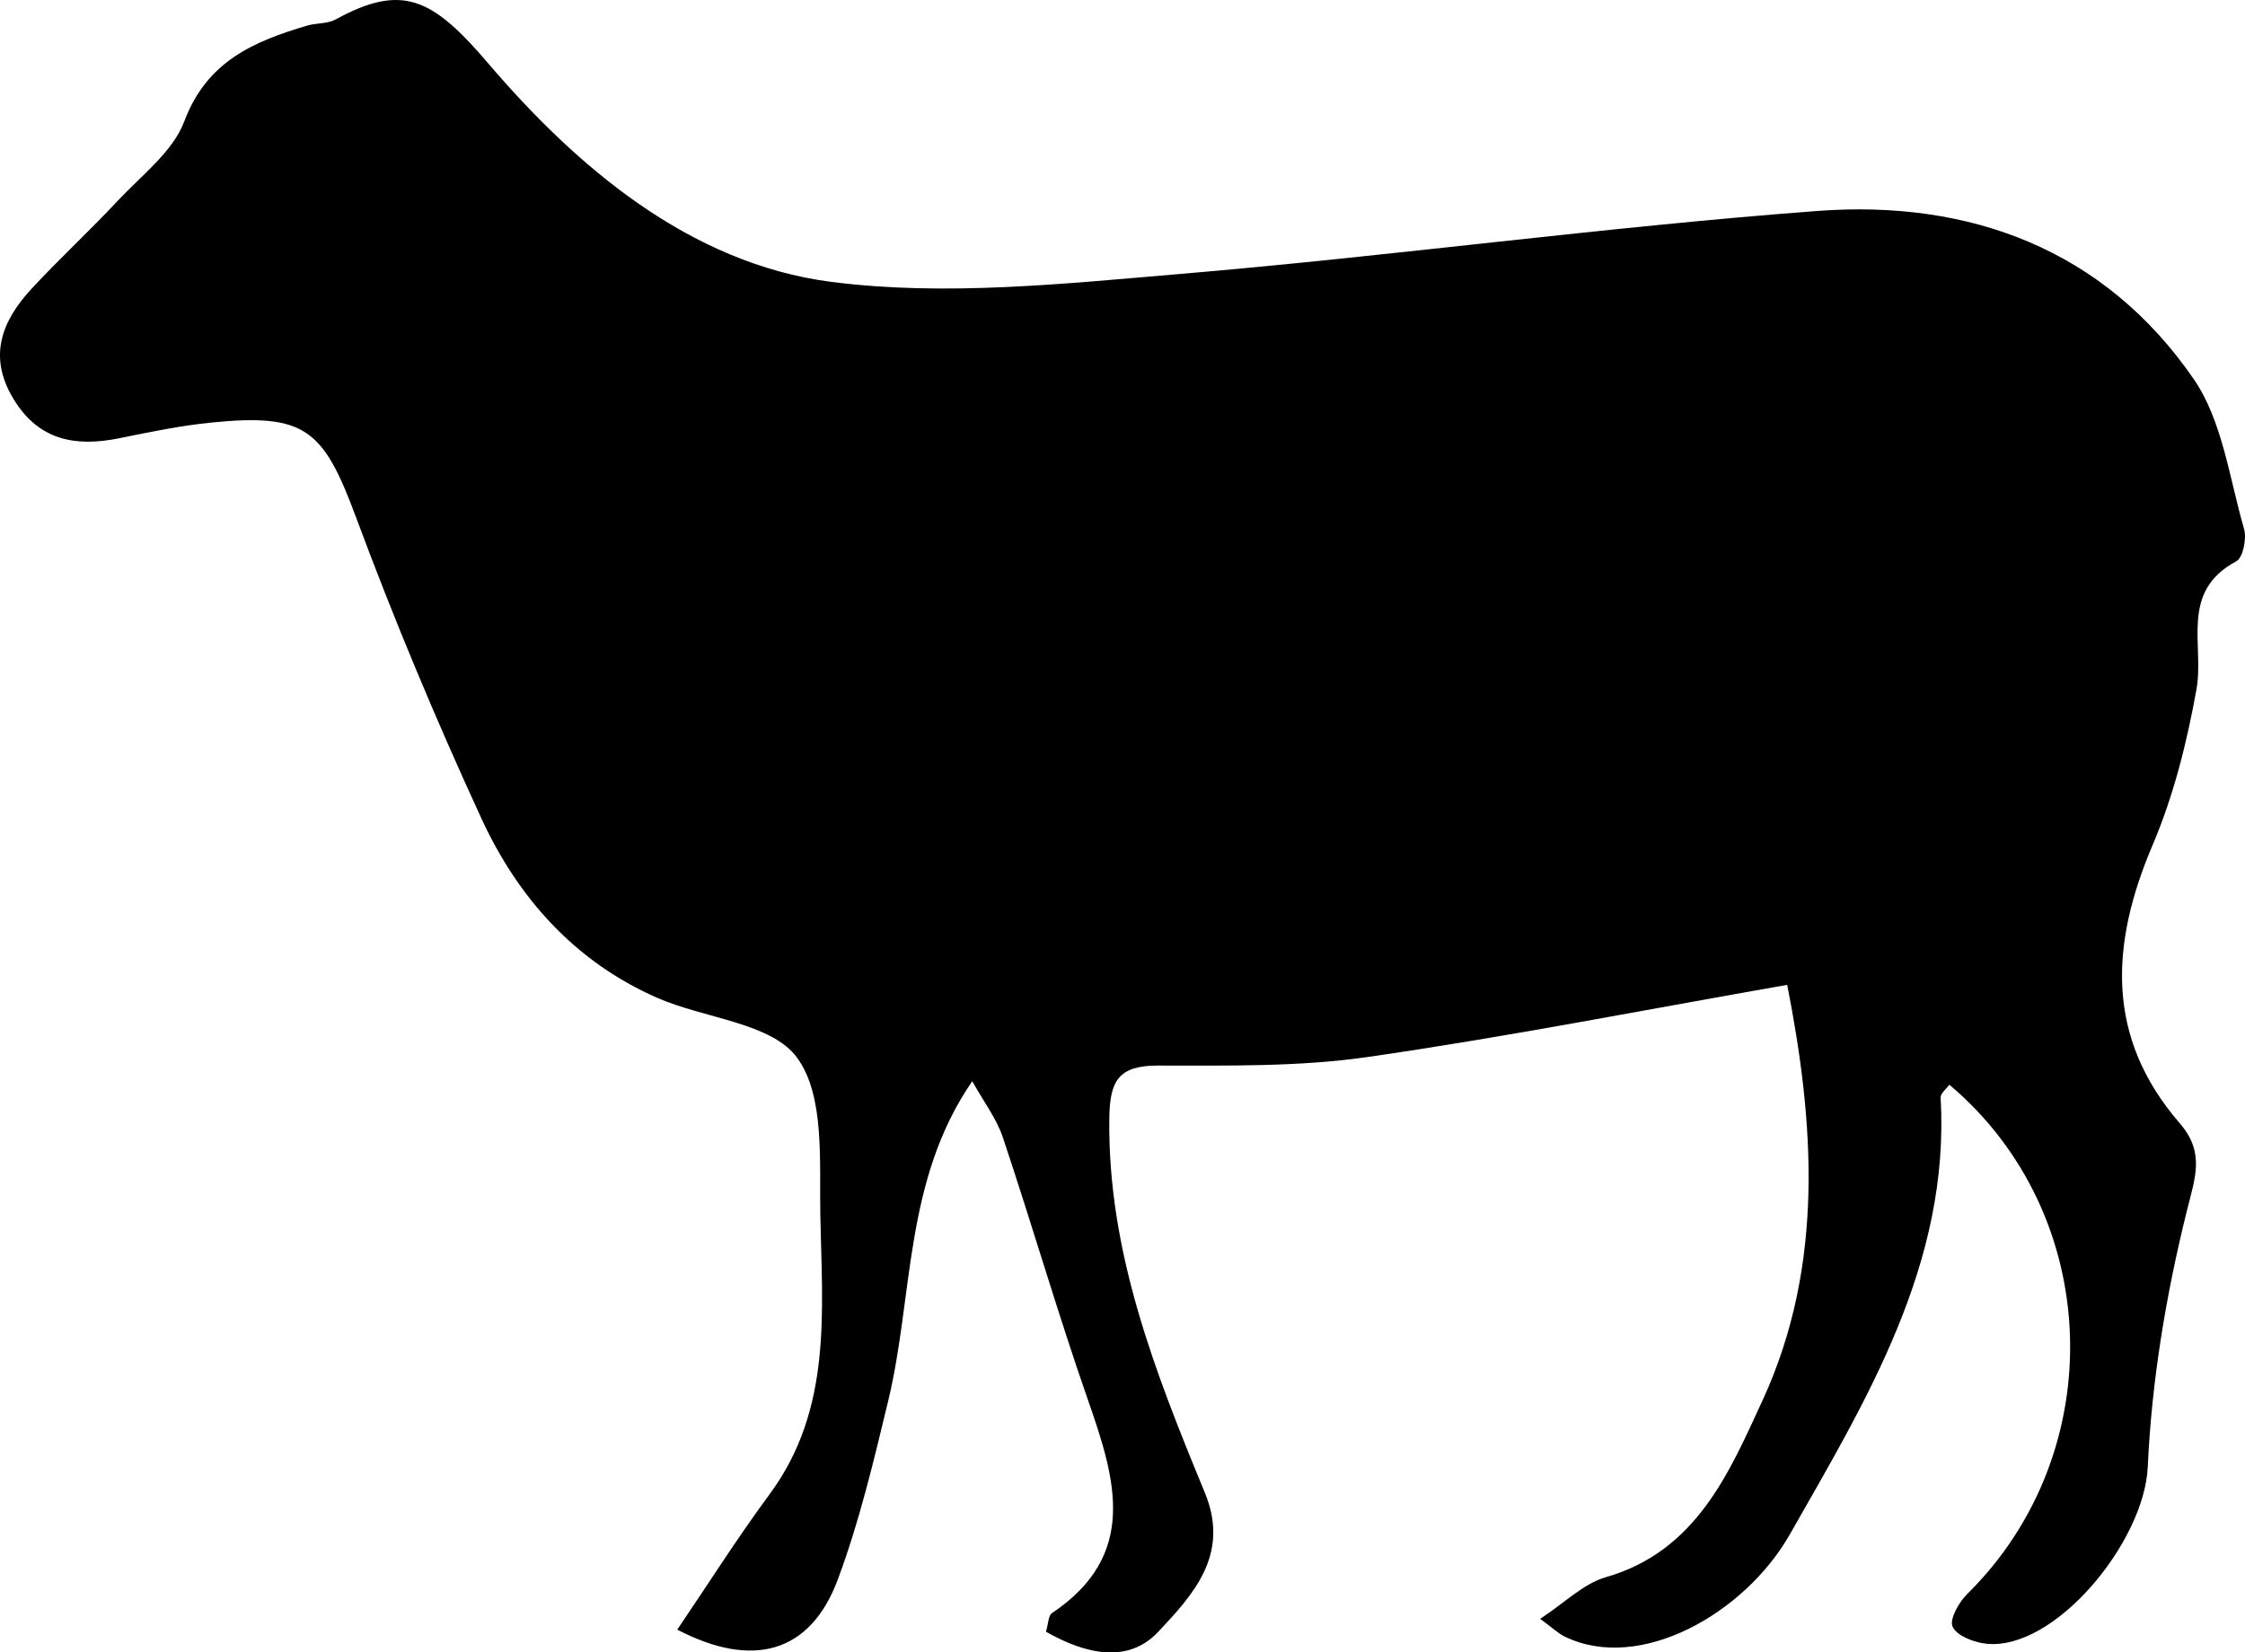 <svg version="1.1" id="Layer_1" xmlns="http://www.w3.org/2000/svg" x="0px" y="0px"
     width="192.012px" height="141.358px" viewBox="0 0 192.012 141.358" enable-background="new 0 0 192.012 141.358"
     xml:space="preserve">
<path fill-rule="evenodd" clip-rule="evenodd" d="M131.727,138.485c2.096-1.368,3.699-3.014,5.618-3.563
	c7.754-2.224,10.563-8.964,13.405-15.13c5.371-11.656,4.386-23.944,2.107-35.542c-12.098,2.118-23.947,4.452-35.886,6.172
	c-5.896,0.85-11.954,0.731-17.938,0.732c-3.353,0-4.113,1.285-4.155,4.492c-0.15,11.46,3.94,21.784,8.175,32.056
	c2.194,5.32-1.074,8.777-3.985,11.886c-2.629,2.806-6.312,1.871-9.608-0.002c0.21-0.699,0.2-1.38,0.508-1.586
	c7.393-4.961,5.475-11.39,3.131-18.103c-2.61-7.473-4.812-15.087-7.325-22.596c-0.548-1.637-1.662-3.085-2.619-4.808
	c-5.857,8.512-5.014,18.337-7.197,27.384c-1.24,5.138-2.463,10.324-4.308,15.259c-2.348,6.28-7.262,7.639-13.724,4.271
	c2.63-3.877,5.133-7.839,7.909-11.599c5.362-7.261,4.484-15.643,4.327-23.82c-0.089-4.604,0.399-10.215-1.973-13.487
	c-2.183-3.013-7.908-3.361-11.962-5.135c-7.044-3.082-11.925-8.559-15.058-15.363c-3.881-8.432-7.478-17.02-10.707-25.723
	c-2.802-7.555-4.329-8.935-12.363-8.134c-2.642,0.263-5.263,0.806-7.869,1.338c-3.753,0.767-6.913,0.213-9.08-3.361
	c-2.219-3.662-0.977-6.703,1.59-9.466c2.375-2.557,4.948-4.93,7.33-7.48c2.032-2.176,4.714-4.19,5.698-6.807
	c1.933-5.143,5.952-6.827,10.501-8.179c0.794-0.236,1.735-0.141,2.431-0.522c5.738-3.149,8.308-1.812,13.067,3.764
	c7.443,8.719,17.165,17.114,29.331,18.681c9.745,1.254,19.886,0.161,29.786-0.674c18.203-1.536,36.331-4.025,54.545-5.392
	c13.012-0.977,24.525,3.25,32.189,14.367c2.466,3.578,3.052,8.481,4.314,12.832c0.238,0.824-0.09,2.465-0.667,2.772
	c-4.873,2.599-2.72,7.123-3.403,10.946c-0.811,4.529-1.955,9.108-3.752,13.326c-3.613,8.484-4.043,16.439,2.306,23.779
	c2.188,2.528,1.347,4.609,0.614,7.554c-1.771,7.135-3.002,14.522-3.334,21.859c-0.291,6.463-8.017,15.827-13.889,15.122
	c-1.025-0.124-2.461-0.685-2.805-1.449c-0.283-0.632,0.538-2.091,1.252-2.795c12.286-12.11,11.652-32.456-1.531-43.572
	c-0.265,0.377-0.762,0.755-0.742,1.104c0.814,14.211-6.36,25.871-12.906,37.38c-3.82,6.717-12.791,11.864-19.238,8.735
	C133.274,139.734,132.803,139.27,131.727,138.485z"/>
</svg>
